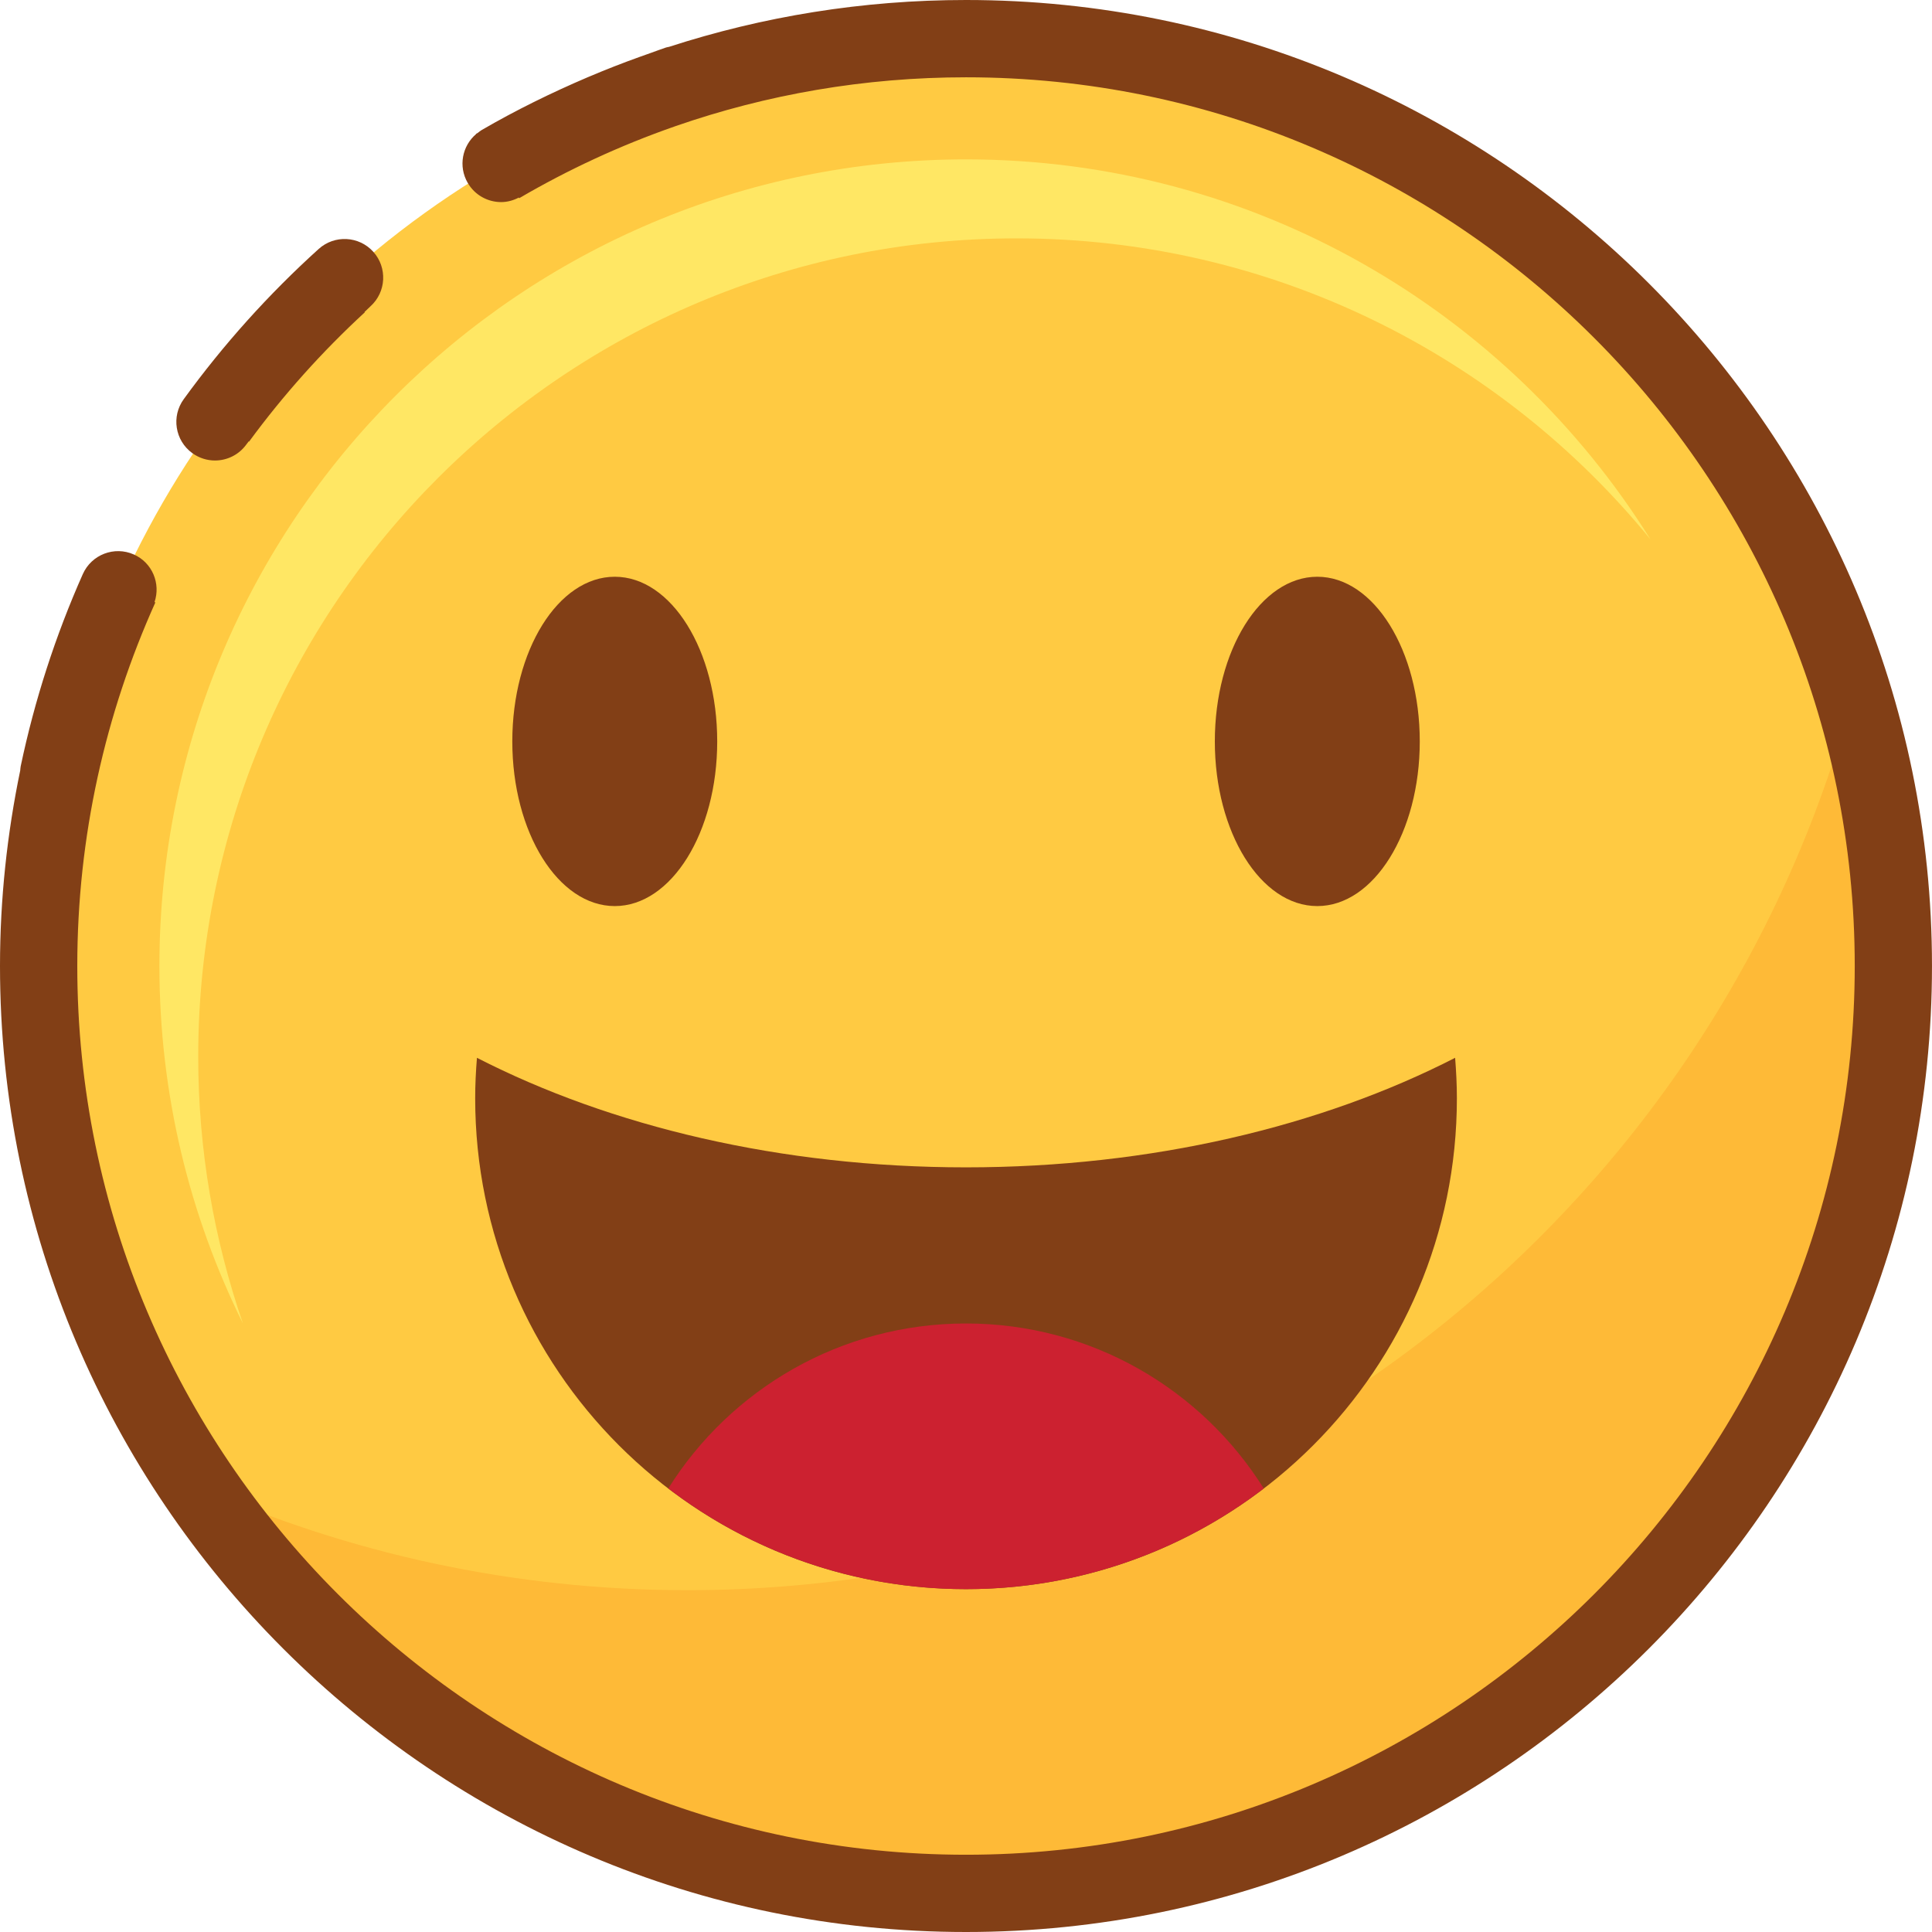 <svg version="1.1" id="图层_1" x="0px" y="0px" width="123.743px" height="123.743px" viewBox="0 0 123.743 123.743" enable-background="new 0 0 123.743 123.743" xml:space="preserve" xmlns="http://www.w3.org/2000/svg" xmlns:xlink="http://www.w3.org/1999/xlink" xmlns:xml="http://www.w3.org/XML/1998/namespace">
  <circle fill="#FFCA42" cx="61.872" cy="61.871" r="59.396" class="color c1"/>
  <path fill="#FFE764" d="M12.696,67.68c0-28.946,23.465-52.413,52.412-52.413c16.375,0,30.994,7.515,40.604,19.279
	c-9.127-14.612-25.342-24.338-43.84-24.338c-28.531,0-51.662,23.13-51.662,51.662c0,8.225,1.932,15.995,5.35,22.897
	C13.713,79.411,12.696,73.667,12.696,67.68z" class="color c2"/>
  <path fill="#FEBA37" d="M44.026,101.85c-11.139,0-21.725-2.363-31.291-6.607c10.689,15.707,28.705,26.025,49.137,26.025
	c32.805,0,59.396-26.594,59.396-59.397c0-6.047-0.91-11.88-2.588-17.377C109.905,77.514,79.811,101.85,44.026,101.85z" class="color c3"/>
  <g>
    <path fill="#823F16" d="M61.872,0c-6.635,0-13.023,1.057-19.02,3c-0.064,0.016-0.129,0.021-0.193,0.042
		c-0.318,0.104-0.629,0.227-0.945,0.337c-0.242,0.083-0.482,0.171-0.725,0.258c-1.092,0.391-2.172,0.813-3.242,1.267
		c-0.033,0.015-0.068,0.028-0.102,0.042c-2.328,0.994-4.604,2.112-6.793,3.382c-0.09,0.053-0.168,0.118-0.246,0.18
		c-0.039,0.021-0.076,0.042-0.115,0.064c0.004,0.003,0.008,0.007,0.012,0.008c-0.902,0.76-1.16,2.075-0.547,3.131
		c0.457,0.791,1.289,1.233,2.141,1.233c0.389,0,0.775-0.103,1.139-0.293c0.004,0.016,0.01,0.032,0.012,0.047
		c3.146-1.84,6.484-3.386,9.975-4.603c0.014-0.005,0.027-0.01,0.041-0.015c5.834-2.027,12.094-3.129,18.609-3.129
		c31.387,0,56.922,25.534,56.922,56.922c0,31.387-25.535,56.922-56.922,56.922S4.95,93.258,4.95,61.871
		c0-8.298,1.801-16.177,5.004-23.294c-0.02,0-0.037-0.004-0.059-0.005c0.412-1.199-0.143-2.534-1.324-3.059
		c-1.248-0.554-2.709,0.007-3.266,1.256c-1.754,3.944-3.092,8.086-3.98,12.311c-0.018,0.089-0.02,0.176-0.029,0.265
		C0.458,53.392,0,57.578,0,61.871c0,34.116,27.756,61.872,61.871,61.872s61.871-27.756,61.871-61.872
		C123.743,27.755,95.987,0,61.872,0z" class="color c4"/>
    <path fill="#823F16" d="M12.317,29.023c0.439,0.317,0.949,0.472,1.451,0.472c0.766,0,1.521-0.354,2.006-1.021
		c0.049-0.071,0.105-0.138,0.158-0.208c0.006,0.008,0.012,0.017,0.016,0.025c2.201-3,4.689-5.775,7.42-8.29
		c-0.006-0.005-0.014-0.012-0.021-0.017c0.129-0.12,0.252-0.246,0.381-0.365c1.014-0.916,1.094-2.48,0.178-3.496
		c-0.916-1.013-2.48-1.093-3.496-0.176c-3.203,2.894-6.109,6.129-8.641,9.618C10.963,26.672,11.209,28.22,12.317,29.023z" class="color c4"/>
  </g>
  <g>
    <ellipse fill="#823F16" cx="39.375" cy="47.487" rx="6.562" ry="10.547" class="color c4"/>
    <ellipse fill="#823F16" cx="84.372" cy="47.487" rx="6.563" ry="10.547" class="color c4"/>
  </g>
  <path fill="#823F16" d="M61.872,74.768c-11.873,0-22.77-2.631-31.324-7.016c-0.07,0.855-0.113,1.719-0.113,2.592
	c0,17.363,14.074,31.439,31.438,31.439c17.365,0,31.439-14.076,31.439-31.439c0-0.873-0.045-1.736-0.113-2.592
	C84.645,72.137,73.747,74.768,61.872,74.768z" class="color c4"/>
  <path fill="#CC2130" d="M80.942,95.334c-3.979-6.344-11.029-10.566-19.07-10.566S46.78,88.991,42.803,95.334
	c5.289,4.043,11.896,6.449,19.068,6.449C69.045,101.784,75.653,99.377,80.942,95.334z" class="color c5"/>
</svg>